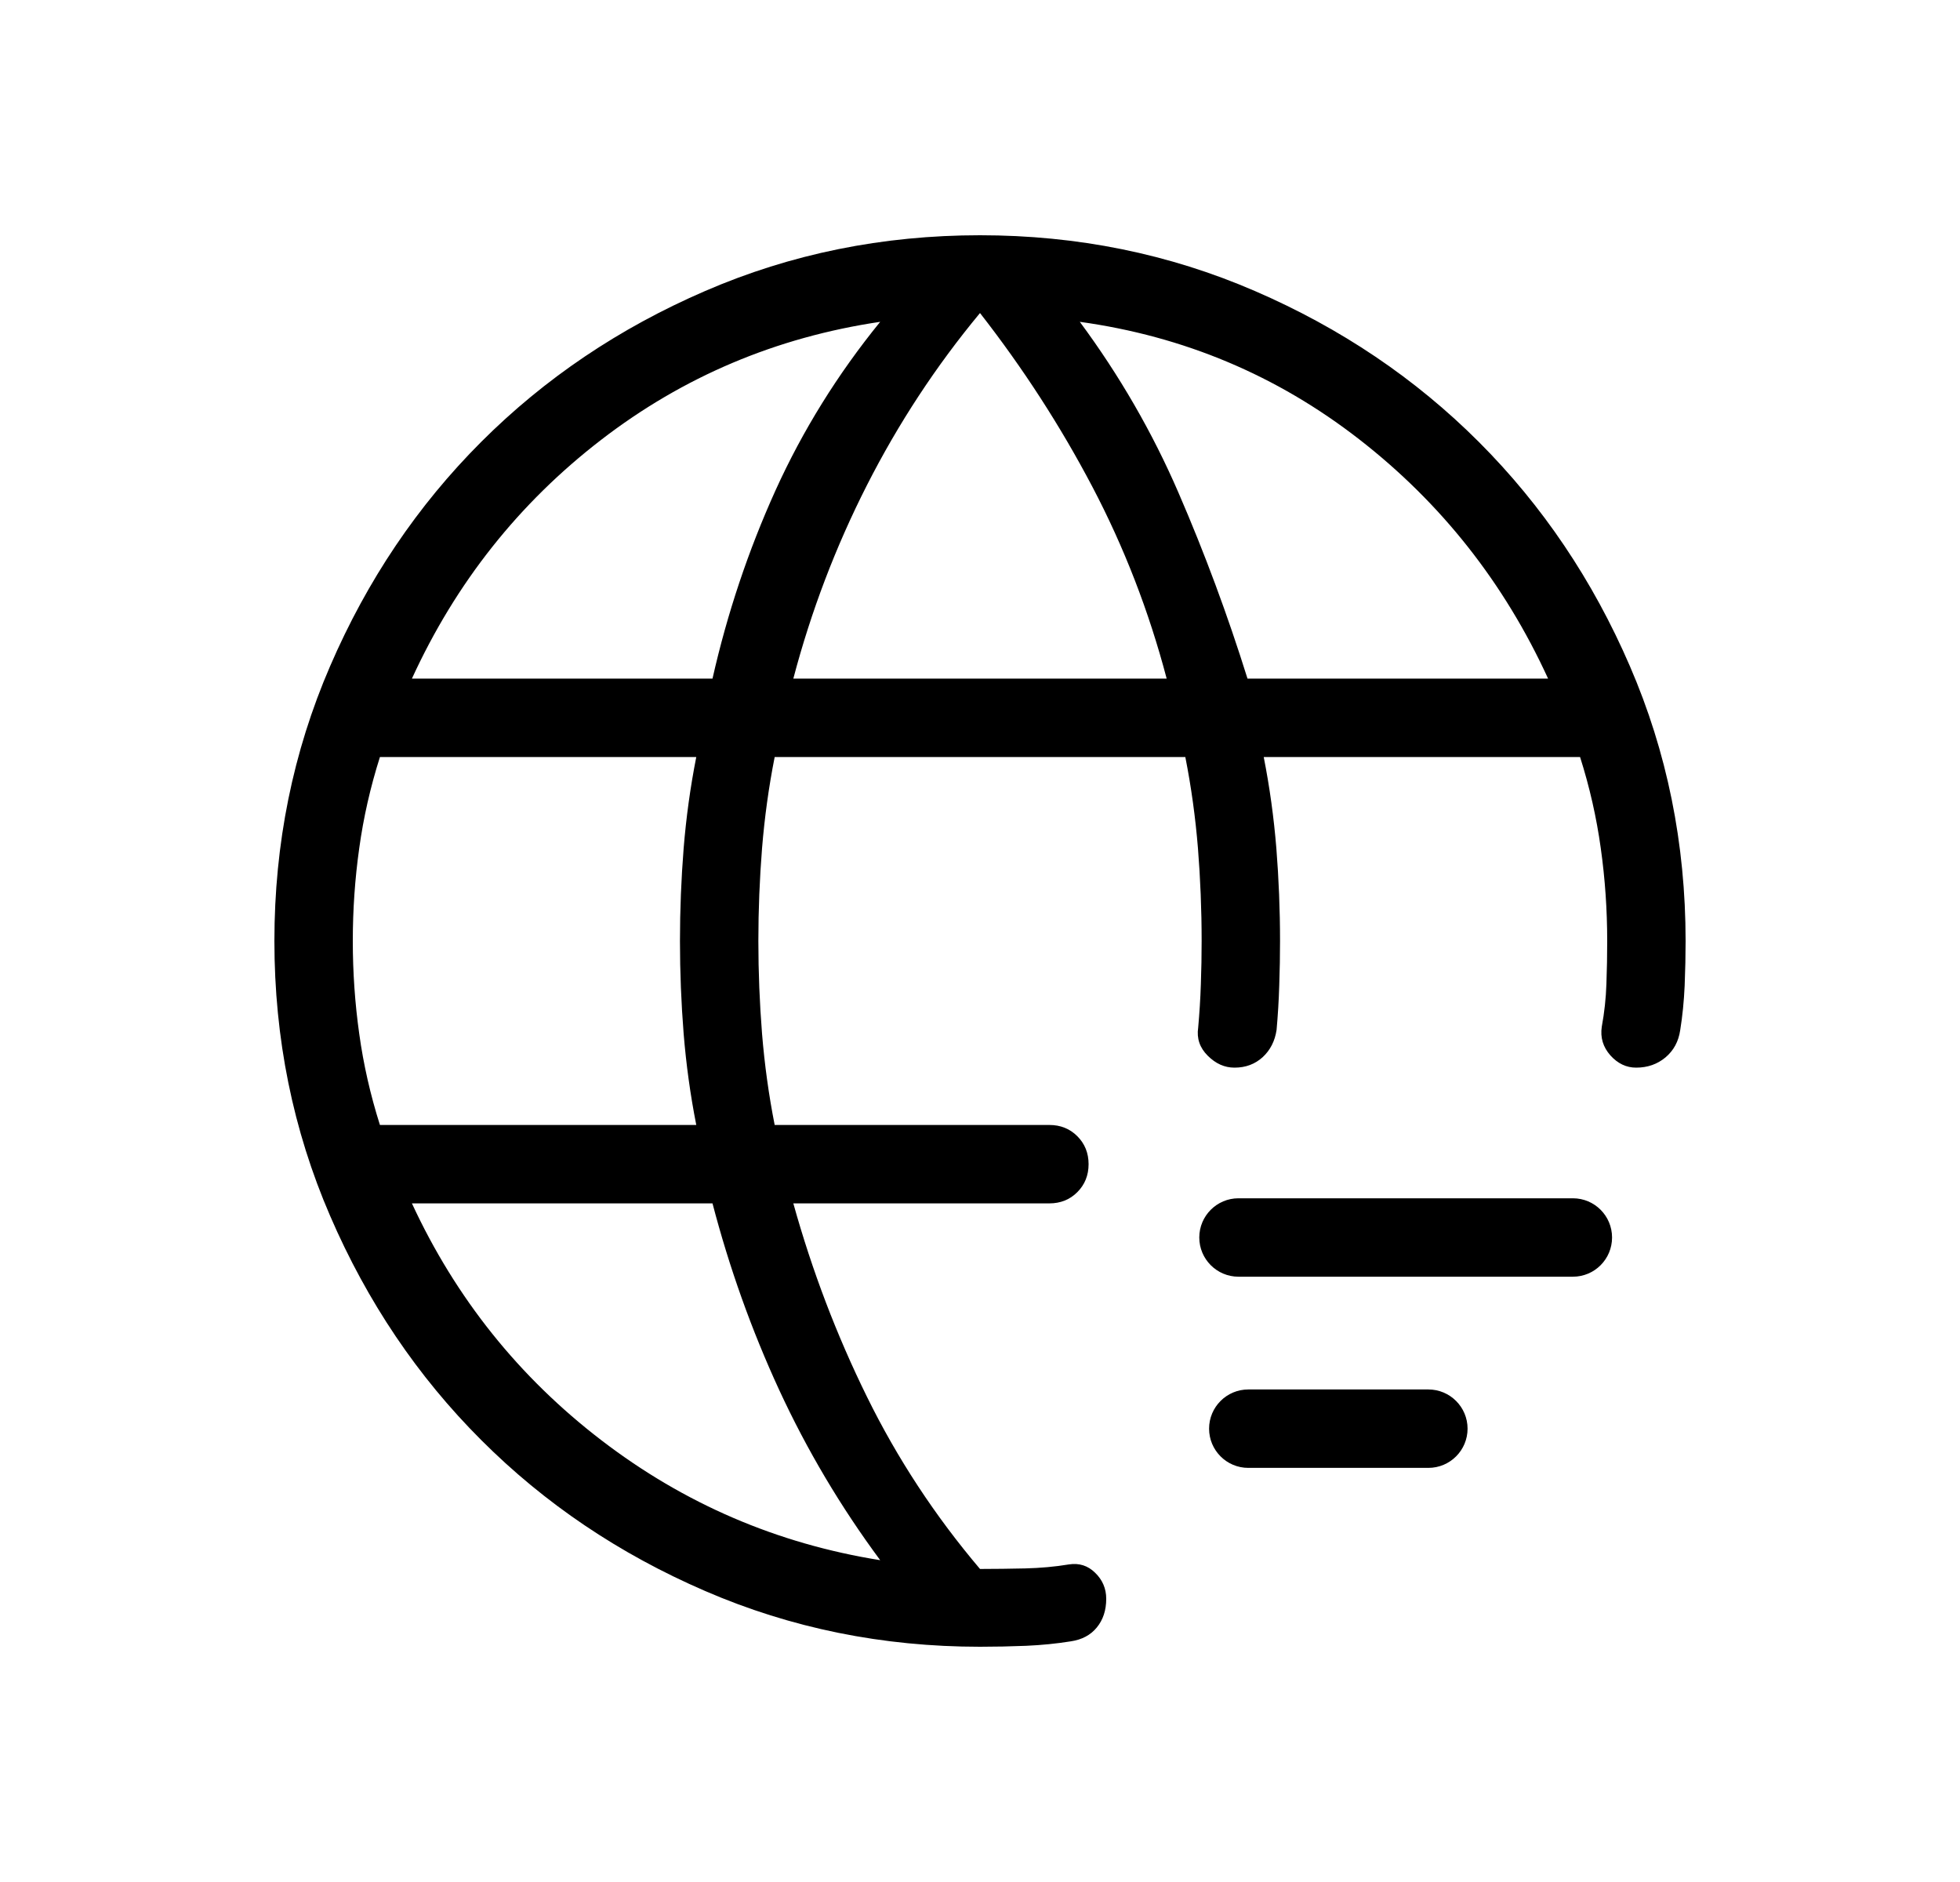 <svg xmlns="http://www.w3.org/2000/svg" width="25" height="24" viewBox="0 0 25 24" fill="none">
  <mask id="mask0_2098_30" style="mask-type:alpha" maskUnits="userSpaceOnUse" x="0" y="0" width="25" height="24">
    <rect x="0.5" width="24" height="24" fill="#D9D9D9"/>
  </mask>
  <g mask="url(#mask0_2098_30)">
    <path d="M12.5 21C11.258 21 10.089 20.763 8.994 20.289C7.899 19.816 6.947 19.174 6.137 18.363C5.326 17.553 4.684 16.601 4.211 15.506C3.737 14.411 3.5 13.242 3.5 12C3.5 10.758 3.737 9.589 4.211 8.494C4.684 7.399 5.326 6.447 6.137 5.636C6.947 4.826 7.899 4.184 8.994 3.711C10.089 3.237 11.258 3 12.5 3C13.742 3 14.911 3.237 16.006 3.711C17.101 4.184 18.053 4.826 18.863 5.636C19.674 6.447 20.316 7.399 20.789 8.494C21.263 9.589 21.5 10.758 21.5 12C21.5 12.18 21.496 12.369 21.488 12.569C21.479 12.769 21.46 12.959 21.431 13.138C21.41 13.281 21.348 13.396 21.244 13.484C21.14 13.571 21.015 13.615 20.869 13.615C20.744 13.615 20.634 13.563 20.54 13.458C20.447 13.352 20.41 13.231 20.431 13.092C20.464 12.913 20.484 12.731 20.49 12.546C20.497 12.361 20.5 12.18 20.5 12C20.5 11.602 20.473 11.208 20.418 10.817C20.364 10.426 20.276 10.038 20.154 9.654H16.119C16.195 10.038 16.248 10.426 16.28 10.817C16.311 11.208 16.327 11.602 16.327 12C16.327 12.18 16.324 12.368 16.317 12.566C16.311 12.764 16.299 12.953 16.283 13.133C16.262 13.275 16.203 13.391 16.106 13.481C16.008 13.57 15.889 13.615 15.746 13.615C15.62 13.615 15.507 13.565 15.405 13.463C15.303 13.362 15.262 13.242 15.283 13.104C15.299 12.924 15.311 12.74 15.317 12.552C15.324 12.363 15.327 12.18 15.327 12C15.327 11.602 15.311 11.208 15.28 10.817C15.248 10.426 15.195 10.038 15.119 9.654H9.881C9.805 10.038 9.752 10.426 9.72 10.817C9.689 11.208 9.673 11.602 9.673 12C9.673 12.397 9.689 12.792 9.72 13.183C9.752 13.574 9.805 13.961 9.881 14.346H13.385C13.527 14.346 13.646 14.394 13.741 14.489C13.837 14.585 13.885 14.704 13.885 14.846C13.885 14.988 13.837 15.107 13.741 15.203C13.646 15.298 13.527 15.346 13.385 15.346H10.119C10.358 16.204 10.671 17.026 11.058 17.812C11.445 18.599 11.926 19.331 12.5 20.008C12.692 20.008 12.885 20.005 13.077 20.001C13.269 19.996 13.455 19.98 13.635 19.95C13.764 19.93 13.876 19.965 13.969 20.057C14.063 20.148 14.11 20.259 14.11 20.388C14.11 20.535 14.07 20.656 13.99 20.754C13.911 20.851 13.8 20.91 13.658 20.931C13.478 20.96 13.289 20.979 13.088 20.988C12.889 20.996 12.692 21 12.5 21ZM4.846 14.346H8.881C8.805 13.961 8.752 13.574 8.72 13.183C8.689 12.792 8.673 12.397 8.673 12C8.673 11.602 8.689 11.208 8.72 10.817C8.752 10.426 8.805 10.038 8.881 9.654H4.846C4.724 10.038 4.636 10.426 4.582 10.817C4.527 11.208 4.5 11.602 4.5 12C4.5 12.397 4.527 12.792 4.582 13.183C4.636 13.574 4.724 13.961 4.846 14.346ZM11.227 19.896C10.722 19.214 10.293 18.491 9.939 17.726C9.586 16.961 9.303 16.168 9.088 15.346H5.254C5.814 16.555 6.621 17.563 7.675 18.37C8.729 19.177 9.913 19.686 11.227 19.896ZM5.254 8.654H9.088C9.277 7.819 9.545 7.02 9.891 6.255C10.238 5.49 10.683 4.773 11.227 4.104C9.9 4.301 8.713 4.803 7.665 5.611C6.618 6.418 5.814 7.432 5.254 8.654ZM10.119 8.654H14.881C14.655 7.796 14.339 6.98 13.933 6.207C13.526 5.433 13.049 4.695 12.5 3.992C11.938 4.669 11.458 5.401 11.058 6.187C10.658 6.974 10.345 7.796 10.119 8.654ZM15.912 8.654H19.746C19.186 7.432 18.382 6.414 17.335 5.601C16.287 4.787 15.1 4.288 13.773 4.104C14.278 4.786 14.698 5.512 15.032 6.284C15.366 7.055 15.659 7.845 15.912 8.654Z" fill="currentColor"/>
    <path fill-rule="evenodd" clip-rule="evenodd" d="M15.297 15.781C15.297 15.505 15.521 15.281 15.797 15.281H20.062C20.339 15.281 20.562 15.505 20.562 15.781C20.562 16.057 20.339 16.281 20.062 16.281H15.797C15.521 16.281 15.297 16.057 15.297 15.781Z" fill="currentColor"/>
    <path fill-rule="evenodd" clip-rule="evenodd" d="M15.422 18.219C15.422 17.943 15.646 17.719 15.922 17.719H18.219C18.495 17.719 18.719 17.943 18.719 18.219C18.719 18.495 18.495 18.719 18.219 18.719H15.922C15.646 18.719 15.422 18.495 15.422 18.219Z" fill="currentColor"/>
  </g>
</svg>